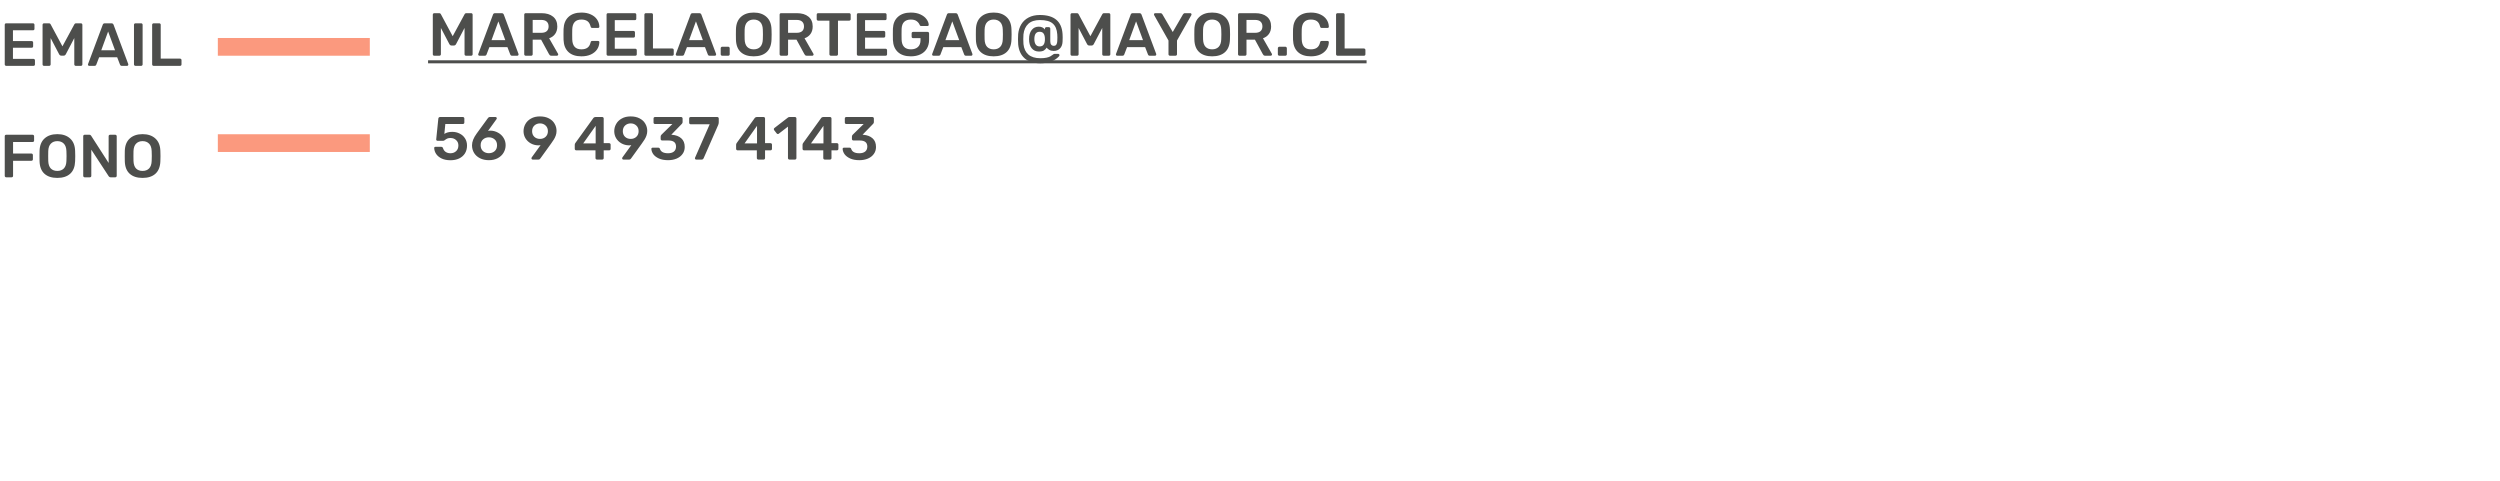 <svg width="987" height="190" viewBox="0 0 987 190" fill="none" xmlns="http://www.w3.org/2000/svg">
<g id="Group 31">
<path id="EMAIL" d="M2.448 26C2.288 26 2.152 25.944 2.04 25.832C1.928 25.72 1.872 25.584 1.872 25.424V9.8C1.872 9.624 1.92 9.48 2.016 9.368C2.128 9.256 2.272 9.2 2.448 9.2H13.008C13.184 9.2 13.328 9.256 13.44 9.368C13.552 9.48 13.608 9.624 13.608 9.8V11.384C13.608 11.56 13.552 11.704 13.44 11.816C13.328 11.912 13.184 11.96 13.008 11.96H5.112V16.208H12.48C12.656 16.208 12.8 16.264 12.912 16.376C13.024 16.472 13.08 16.608 13.08 16.784V18.272C13.08 18.448 13.024 18.592 12.912 18.704C12.8 18.8 12.656 18.848 12.48 18.848H5.112V23.24H13.2C13.376 23.24 13.52 23.296 13.632 23.408C13.744 23.52 13.8 23.664 13.8 23.84V25.424C13.8 25.6 13.744 25.744 13.632 25.856C13.52 25.952 13.376 26 13.2 26H2.448ZM17.402 26C17.226 26 17.082 25.952 16.97 25.856C16.858 25.744 16.802 25.6 16.802 25.424V9.8C16.802 9.624 16.858 9.48 16.97 9.368C17.082 9.256 17.226 9.2 17.402 9.2H19.298C19.634 9.2 19.874 9.352 20.018 9.656L24.65 18.296L29.33 9.656C29.49 9.352 29.73 9.2 30.05 9.2H31.922C32.098 9.2 32.242 9.256 32.354 9.368C32.466 9.48 32.522 9.624 32.522 9.8V25.424C32.522 25.6 32.466 25.744 32.354 25.856C32.242 25.952 32.098 26 31.922 26H29.906C29.746 26 29.61 25.944 29.498 25.832C29.386 25.72 29.33 25.584 29.33 25.424V15.032L25.97 21.44C25.762 21.792 25.49 21.968 25.154 21.968H24.17C23.834 21.968 23.562 21.792 23.354 21.44L19.994 15.032V25.424C19.994 25.584 19.938 25.72 19.826 25.832C19.73 25.944 19.594 26 19.418 26H17.402ZM35.223 26C35.095 26 34.975 25.952 34.863 25.856C34.767 25.76 34.719 25.64 34.719 25.496L34.767 25.28L40.551 9.8C40.663 9.4 40.943 9.2 41.391 9.2H44.007C44.423 9.2 44.703 9.4 44.847 9.8L50.631 25.28C50.647 25.328 50.655 25.4 50.655 25.496C50.655 25.64 50.607 25.76 50.511 25.856C50.415 25.952 50.303 26 50.175 26H48.087C47.879 26 47.719 25.952 47.607 25.856C47.495 25.76 47.423 25.656 47.391 25.544L46.263 22.616H39.135L38.007 25.544C37.879 25.848 37.647 26 37.311 26H35.223ZM45.423 19.856L42.687 12.44L39.975 19.856H45.423ZM53.471 26C53.311 26 53.175 25.944 53.063 25.832C52.951 25.72 52.895 25.584 52.895 25.424V9.776C52.895 9.6 52.951 9.464 53.063 9.368C53.175 9.256 53.311 9.2 53.471 9.2H55.727C55.903 9.2 56.039 9.256 56.135 9.368C56.247 9.464 56.303 9.6 56.303 9.776V25.424C56.303 25.584 56.247 25.72 56.135 25.832C56.039 25.944 55.903 26 55.727 26H53.471ZM60.643 26C60.483 26 60.347 25.944 60.235 25.832C60.123 25.72 60.067 25.584 60.067 25.424V9.776C60.067 9.6 60.123 9.464 60.235 9.368C60.347 9.256 60.483 9.2 60.643 9.2H62.875C63.051 9.2 63.187 9.256 63.283 9.368C63.395 9.464 63.451 9.6 63.451 9.776V23.144H71.059C71.235 23.144 71.379 23.2 71.491 23.312C71.603 23.424 71.659 23.568 71.659 23.744V25.424C71.659 25.6 71.603 25.744 71.491 25.856C71.379 25.952 71.235 26 71.059 26H60.643Z" fill="#4D4E4C"/>
<rect id="Rectangle 38" x="86" y="15" width="60" height="7" fill="#FB997E"/>
<path id="FONO" d="M2.448 70C2.288 70 2.152 69.944 2.04 69.832C1.928 69.72 1.872 69.584 1.872 69.424V53.8C1.872 53.624 1.92 53.48 2.016 53.368C2.128 53.256 2.272 53.2 2.448 53.2H12.864C13.04 53.2 13.184 53.256 13.296 53.368C13.408 53.48 13.464 53.624 13.464 53.8V55.48C13.464 55.656 13.408 55.8 13.296 55.912C13.184 56.008 13.04 56.056 12.864 56.056H5.16V60.616H12.384C12.56 60.616 12.704 60.672 12.816 60.784C12.928 60.896 12.984 61.04 12.984 61.216V62.896C12.984 63.072 12.928 63.216 12.816 63.328C12.704 63.424 12.56 63.472 12.384 63.472H5.16V69.424C5.16 69.6 5.104 69.744 4.992 69.856C4.88 69.952 4.736 70 4.56 70H2.448ZM22.625 70.24C20.449 70.24 18.753 69.688 17.537 68.584C16.321 67.48 15.681 65.84 15.617 63.664C15.601 63.2 15.593 62.52 15.593 61.624C15.593 60.712 15.601 60.024 15.617 59.56C15.681 57.432 16.337 55.8 17.585 54.664C18.833 53.528 20.513 52.96 22.625 52.96C24.737 52.96 26.417 53.528 27.665 54.664C28.929 55.8 29.593 57.432 29.657 59.56C29.689 60.488 29.705 61.176 29.705 61.624C29.705 62.056 29.689 62.736 29.657 63.664C29.577 65.84 28.929 67.48 27.713 68.584C26.497 69.688 24.801 70.24 22.625 70.24ZM22.625 67.48C23.697 67.48 24.553 67.16 25.193 66.52C25.833 65.864 26.177 64.872 26.225 63.544C26.257 62.584 26.273 61.936 26.273 61.6C26.273 61.232 26.257 60.584 26.225 59.656C26.177 58.328 25.833 57.344 25.193 56.704C24.553 56.048 23.697 55.72 22.625 55.72C21.569 55.72 20.721 56.048 20.081 56.704C19.441 57.344 19.097 58.328 19.049 59.656C19.033 60.12 19.025 60.768 19.025 61.6C19.025 62.416 19.033 63.064 19.049 63.544C19.097 64.872 19.433 65.864 20.057 66.52C20.697 67.16 21.553 67.48 22.625 67.48ZM33.432 70C33.272 70 33.136 69.944 33.024 69.832C32.912 69.72 32.856 69.584 32.856 69.424V53.8C32.856 53.624 32.904 53.48 33 53.368C33.112 53.256 33.256 53.2 33.432 53.2H35.28C35.472 53.2 35.616 53.24 35.712 53.32C35.808 53.384 35.896 53.472 35.976 53.584L42.888 64.336V53.8C42.888 53.624 42.936 53.48 43.032 53.368C43.144 53.256 43.288 53.2 43.464 53.2H45.48C45.656 53.2 45.8 53.256 45.912 53.368C46.024 53.48 46.08 53.624 46.08 53.8V69.4C46.08 69.576 46.024 69.72 45.912 69.832C45.8 69.944 45.664 70 45.504 70H43.632C43.36 70 43.128 69.872 42.936 69.616L36.048 59.104V69.424C36.048 69.6 35.992 69.744 35.88 69.856C35.768 69.952 35.624 70 35.448 70H33.432ZM56.281 70.24C54.105 70.24 52.409 69.688 51.193 68.584C49.977 67.48 49.337 65.84 49.273 63.664C49.257 63.2 49.249 62.52 49.249 61.624C49.249 60.712 49.257 60.024 49.273 59.56C49.337 57.432 49.993 55.8 51.241 54.664C52.489 53.528 54.169 52.96 56.281 52.96C58.393 52.96 60.073 53.528 61.321 54.664C62.585 55.8 63.249 57.432 63.313 59.56C63.345 60.488 63.361 61.176 63.361 61.624C63.361 62.056 63.345 62.736 63.313 63.664C63.233 65.84 62.585 67.48 61.369 68.584C60.153 69.688 58.457 70.24 56.281 70.24ZM56.281 67.48C57.353 67.48 58.209 67.16 58.849 66.52C59.489 65.864 59.833 64.872 59.881 63.544C59.913 62.584 59.929 61.936 59.929 61.6C59.929 61.232 59.913 60.584 59.881 59.656C59.833 58.328 59.489 57.344 58.849 56.704C58.209 56.048 57.353 55.72 56.281 55.72C55.225 55.72 54.377 56.048 53.737 56.704C53.097 57.344 52.753 58.328 52.705 59.656C52.689 60.12 52.681 60.768 52.681 61.6C52.681 62.416 52.689 63.064 52.705 63.544C52.753 64.872 53.089 65.864 53.713 66.52C54.353 67.16 55.209 67.48 56.281 67.48Z" fill="#4D4E4C"/>
<rect id="Rectangle 39" x="86" y="53" width="60" height="7" fill="#FB997E"/>
<g id="MARCELA.ORTEGAO@MAYOR.CL">
<path d="M171.472 22C171.296 22 171.152 21.952 171.04 21.856C170.928 21.744 170.872 21.6 170.872 21.424V5.8C170.872 5.624 170.928 5.48 171.04 5.368C171.152 5.256 171.296 5.2 171.472 5.2H173.368C173.704 5.2 173.944 5.352 174.088 5.656L178.72 14.296L183.4 5.656C183.56 5.352 183.8 5.2 184.12 5.2H185.992C186.168 5.2 186.312 5.256 186.424 5.368C186.536 5.48 186.592 5.624 186.592 5.8V21.424C186.592 21.6 186.536 21.744 186.424 21.856C186.312 21.952 186.168 22 185.992 22H183.976C183.816 22 183.68 21.944 183.568 21.832C183.456 21.72 183.4 21.584 183.4 21.424V11.032L180.04 17.44C179.832 17.792 179.56 17.968 179.224 17.968H178.24C177.904 17.968 177.632 17.792 177.424 17.44L174.064 11.032V21.424C174.064 21.584 174.008 21.72 173.896 21.832C173.8 21.944 173.664 22 173.488 22H171.472ZM189.293 22C189.165 22 189.045 21.952 188.933 21.856C188.837 21.76 188.789 21.64 188.789 21.496L188.837 21.28L194.621 5.8C194.733 5.4 195.013 5.2 195.461 5.2H198.077C198.493 5.2 198.773 5.4 198.917 5.8L204.701 21.28C204.717 21.328 204.725 21.4 204.725 21.496C204.725 21.64 204.677 21.76 204.581 21.856C204.485 21.952 204.373 22 204.245 22H202.157C201.949 22 201.789 21.952 201.677 21.856C201.565 21.76 201.493 21.656 201.461 21.544L200.333 18.616H193.205L192.077 21.544C191.949 21.848 191.717 22 191.381 22H189.293ZM199.493 15.856L196.757 8.44L194.045 15.856H199.493ZM207.542 22C207.382 22 207.246 21.944 207.134 21.832C207.022 21.72 206.966 21.584 206.966 21.424V5.8C206.966 5.624 207.014 5.48 207.11 5.368C207.222 5.256 207.366 5.2 207.542 5.2H213.758C215.71 5.2 217.238 5.656 218.342 6.568C219.462 7.48 220.022 8.776 220.022 10.456C220.022 11.624 219.734 12.608 219.158 13.408C218.598 14.192 217.814 14.76 216.806 15.112L220.31 21.232C220.358 21.328 220.382 21.416 220.382 21.496C220.382 21.64 220.326 21.76 220.214 21.856C220.118 21.952 220.006 22 219.878 22H217.694C217.438 22 217.238 21.944 217.094 21.832C216.966 21.72 216.846 21.56 216.734 21.352L213.638 15.664H210.302V21.424C210.302 21.584 210.246 21.72 210.134 21.832C210.038 21.944 209.902 22 209.726 22H207.542ZM213.686 12.952C214.646 12.952 215.366 12.736 215.846 12.304C216.342 11.872 216.59 11.248 216.59 10.432C216.59 9.616 216.342 8.984 215.846 8.536C215.366 8.088 214.646 7.864 213.686 7.864H210.302V12.952H213.686ZM229.547 22.24C227.339 22.24 225.627 21.672 224.411 20.536C223.211 19.4 222.571 17.8 222.491 15.736C222.475 15.304 222.467 14.6 222.467 13.624C222.467 12.632 222.475 11.912 222.491 11.464C222.571 9.416 223.219 7.824 224.435 6.688C225.667 5.536 227.371 4.96 229.547 4.96C230.971 4.96 232.211 5.208 233.267 5.704C234.323 6.184 235.139 6.848 235.715 7.696C236.291 8.528 236.595 9.472 236.627 10.528V10.576C236.627 10.704 236.571 10.816 236.459 10.912C236.363 10.992 236.251 11.032 236.123 11.032H233.843C233.651 11.032 233.507 10.992 233.411 10.912C233.315 10.832 233.235 10.68 233.171 10.456C232.915 9.448 232.491 8.744 231.899 8.344C231.307 7.928 230.515 7.72 229.523 7.72C227.219 7.72 226.019 9.008 225.923 11.584C225.907 12.016 225.899 12.68 225.899 13.576C225.899 14.472 225.907 15.152 225.923 15.616C226.019 18.192 227.219 19.48 229.523 19.48C230.515 19.48 231.307 19.272 231.899 18.856C232.507 18.44 232.931 17.736 233.171 16.744C233.219 16.52 233.291 16.368 233.387 16.288C233.499 16.208 233.651 16.168 233.843 16.168H236.123C236.267 16.168 236.387 16.216 236.483 16.312C236.595 16.408 236.643 16.528 236.627 16.672C236.595 17.728 236.291 18.68 235.715 19.528C235.139 20.36 234.323 21.024 233.267 21.52C232.211 22 230.971 22.24 229.547 22.24ZM240.05 22C239.89 22 239.754 21.944 239.642 21.832C239.53 21.72 239.474 21.584 239.474 21.424V5.8C239.474 5.624 239.522 5.48 239.618 5.368C239.73 5.256 239.874 5.2 240.05 5.2H250.61C250.786 5.2 250.93 5.256 251.042 5.368C251.154 5.48 251.21 5.624 251.21 5.8V7.384C251.21 7.56 251.154 7.704 251.042 7.816C250.93 7.912 250.786 7.96 250.61 7.96H242.714V12.208H250.082C250.258 12.208 250.402 12.264 250.514 12.376C250.626 12.472 250.682 12.608 250.682 12.784V14.272C250.682 14.448 250.626 14.592 250.514 14.704C250.402 14.8 250.258 14.848 250.082 14.848H242.714V19.24H250.802C250.978 19.24 251.122 19.296 251.234 19.408C251.346 19.52 251.402 19.664 251.402 19.84V21.424C251.402 21.6 251.346 21.744 251.234 21.856C251.122 21.952 250.978 22 250.802 22H240.05ZM254.979 22C254.819 22 254.683 21.944 254.571 21.832C254.459 21.72 254.403 21.584 254.403 21.424V5.776C254.403 5.6 254.459 5.464 254.571 5.368C254.683 5.256 254.819 5.2 254.979 5.2H257.211C257.387 5.2 257.523 5.256 257.619 5.368C257.731 5.464 257.787 5.6 257.787 5.776V19.144H265.395C265.571 19.144 265.715 19.2 265.827 19.312C265.939 19.424 265.995 19.568 265.995 19.744V21.424C265.995 21.6 265.939 21.744 265.827 21.856C265.715 21.952 265.571 22 265.395 22H254.979ZM267.293 22C267.165 22 267.045 21.952 266.933 21.856C266.837 21.76 266.789 21.64 266.789 21.496L266.837 21.28L272.621 5.8C272.733 5.4 273.013 5.2 273.461 5.2H276.077C276.493 5.2 276.773 5.4 276.917 5.8L282.701 21.28C282.717 21.328 282.725 21.4 282.725 21.496C282.725 21.64 282.677 21.76 282.581 21.856C282.485 21.952 282.373 22 282.245 22H280.157C279.949 22 279.789 21.952 279.677 21.856C279.565 21.76 279.493 21.656 279.461 21.544L278.333 18.616H271.205L270.077 21.544C269.949 21.848 269.717 22 269.381 22H267.293ZM277.493 15.856L274.757 8.44L272.045 15.856H277.493ZM285.11 22C284.95 22 284.814 21.944 284.702 21.832C284.59 21.72 284.534 21.584 284.534 21.424V19.048C284.534 18.888 284.59 18.752 284.702 18.64C284.814 18.512 284.95 18.448 285.11 18.448H287.51C287.67 18.448 287.806 18.512 287.918 18.64C288.03 18.752 288.086 18.888 288.086 19.048V21.424C288.086 21.584 288.03 21.72 287.918 21.832C287.806 21.944 287.67 22 287.51 22H285.11ZM297.562 22.24C295.386 22.24 293.69 21.688 292.474 20.584C291.258 19.48 290.618 17.84 290.554 15.664C290.538 15.2 290.53 14.52 290.53 13.624C290.53 12.712 290.538 12.024 290.554 11.56C290.618 9.432 291.274 7.8 292.522 6.664C293.77 5.528 295.45 4.96 297.562 4.96C299.674 4.96 301.354 5.528 302.602 6.664C303.866 7.8 304.53 9.432 304.594 11.56C304.626 12.488 304.642 13.176 304.642 13.624C304.642 14.056 304.626 14.736 304.594 15.664C304.514 17.84 303.866 19.48 302.65 20.584C301.434 21.688 299.738 22.24 297.562 22.24ZM297.562 19.48C298.634 19.48 299.49 19.16 300.13 18.52C300.77 17.864 301.114 16.872 301.162 15.544C301.194 14.584 301.21 13.936 301.21 13.6C301.21 13.232 301.194 12.584 301.162 11.656C301.114 10.328 300.77 9.344 300.13 8.704C299.49 8.048 298.634 7.72 297.562 7.72C296.506 7.72 295.658 8.048 295.018 8.704C294.378 9.344 294.034 10.328 293.986 11.656C293.97 12.12 293.962 12.768 293.962 13.6C293.962 14.416 293.97 15.064 293.986 15.544C294.034 16.872 294.37 17.864 294.994 18.52C295.634 19.16 296.49 19.48 297.562 19.48ZM308.37 22C308.21 22 308.074 21.944 307.962 21.832C307.85 21.72 307.794 21.584 307.794 21.424V5.8C307.794 5.624 307.842 5.48 307.938 5.368C308.05 5.256 308.194 5.2 308.37 5.2H314.586C316.538 5.2 318.066 5.656 319.17 6.568C320.29 7.48 320.85 8.776 320.85 10.456C320.85 11.624 320.562 12.608 319.986 13.408C319.426 14.192 318.642 14.76 317.634 15.112L321.138 21.232C321.186 21.328 321.21 21.416 321.21 21.496C321.21 21.64 321.154 21.76 321.042 21.856C320.946 21.952 320.834 22 320.706 22H318.522C318.266 22 318.066 21.944 317.922 21.832C317.794 21.72 317.674 21.56 317.562 21.352L314.466 15.664H311.13V21.424C311.13 21.584 311.074 21.72 310.962 21.832C310.866 21.944 310.73 22 310.554 22H308.37ZM314.514 12.952C315.474 12.952 316.194 12.736 316.674 12.304C317.17 11.872 317.418 11.248 317.418 10.432C317.418 9.616 317.17 8.984 316.674 8.536C316.194 8.088 315.474 7.864 314.514 7.864H311.13V12.952H314.514ZM328.027 22C327.867 22 327.731 21.944 327.619 21.832C327.507 21.72 327.451 21.584 327.451 21.424V8.152H323.011C322.851 8.152 322.715 8.096 322.603 7.984C322.491 7.872 322.435 7.736 322.435 7.576V5.8C322.435 5.624 322.483 5.48 322.579 5.368C322.691 5.256 322.835 5.2 323.011 5.2H335.251C335.427 5.2 335.571 5.256 335.683 5.368C335.795 5.48 335.851 5.624 335.851 5.8V7.576C335.851 7.736 335.795 7.872 335.683 7.984C335.571 8.096 335.427 8.152 335.251 8.152H330.835V21.424C330.835 21.584 330.779 21.72 330.667 21.832C330.555 21.944 330.411 22 330.235 22H328.027ZM338.862 22C338.702 22 338.566 21.944 338.454 21.832C338.342 21.72 338.286 21.584 338.286 21.424V5.8C338.286 5.624 338.334 5.48 338.43 5.368C338.542 5.256 338.686 5.2 338.862 5.2H349.422C349.598 5.2 349.742 5.256 349.854 5.368C349.966 5.48 350.022 5.624 350.022 5.8V7.384C350.022 7.56 349.966 7.704 349.854 7.816C349.742 7.912 349.598 7.96 349.422 7.96H341.526V12.208H348.894C349.07 12.208 349.214 12.264 349.326 12.376C349.438 12.472 349.494 12.608 349.494 12.784V14.272C349.494 14.448 349.438 14.592 349.326 14.704C349.214 14.8 349.07 14.848 348.894 14.848H341.526V19.24H349.614C349.79 19.24 349.934 19.296 350.046 19.408C350.158 19.52 350.214 19.664 350.214 19.84V21.424C350.214 21.6 350.158 21.744 350.046 21.856C349.934 21.952 349.79 22 349.614 22H338.862ZM359.603 22.24C357.411 22.24 355.699 21.672 354.467 20.536C353.251 19.4 352.603 17.816 352.523 15.784C352.507 15.32 352.499 14.576 352.499 13.552C352.499 12.528 352.507 11.784 352.523 11.32C352.603 9.336 353.259 7.784 354.491 6.664C355.739 5.528 357.443 4.96 359.603 4.96C361.075 4.96 362.339 5.208 363.395 5.704C364.451 6.2 365.251 6.824 365.795 7.576C366.339 8.312 366.627 9.04 366.659 9.76V9.808C366.659 9.936 366.611 10.048 366.515 10.144C366.419 10.224 366.299 10.264 366.155 10.264H363.683C363.523 10.264 363.403 10.24 363.323 10.192C363.243 10.128 363.171 10.024 363.107 9.88C362.883 9.288 362.491 8.784 361.931 8.368C361.371 7.936 360.595 7.72 359.603 7.72C358.483 7.72 357.603 8.024 356.963 8.632C356.339 9.24 356.003 10.176 355.955 11.44C355.939 11.904 355.931 12.608 355.931 13.552C355.931 14.48 355.939 15.184 355.955 15.664C356.051 18.208 357.283 19.48 359.651 19.48C360.787 19.48 361.699 19.176 362.387 18.568C363.075 17.944 363.419 17.024 363.419 15.808V15.064H360.491C360.315 15.064 360.171 15.008 360.059 14.896C359.963 14.784 359.915 14.64 359.915 14.464V13.192C359.915 13.016 359.963 12.872 360.059 12.76C360.171 12.648 360.315 12.592 360.491 12.592H366.227C366.403 12.592 366.539 12.648 366.635 12.76C366.747 12.872 366.803 13.016 366.803 13.192V15.712C366.803 17.04 366.507 18.2 365.915 19.192C365.339 20.168 364.507 20.92 363.419 21.448C362.331 21.976 361.059 22.24 359.603 22.24ZM368.496 22C368.368 22 368.248 21.952 368.136 21.856C368.04 21.76 367.992 21.64 367.992 21.496L368.04 21.28L373.824 5.8C373.936 5.4 374.216 5.2 374.664 5.2H377.28C377.696 5.2 377.976 5.4 378.12 5.8L383.904 21.28C383.92 21.328 383.928 21.4 383.928 21.496C383.928 21.64 383.88 21.76 383.784 21.856C383.688 21.952 383.576 22 383.448 22H381.36C381.152 22 380.992 21.952 380.88 21.856C380.768 21.76 380.696 21.656 380.664 21.544L379.536 18.616H372.408L371.28 21.544C371.152 21.848 370.92 22 370.584 22H368.496ZM378.696 15.856L375.96 8.44L373.248 15.856H378.696ZM392.297 22.24C390.121 22.24 388.425 21.688 387.209 20.584C385.993 19.48 385.353 17.84 385.289 15.664C385.273 15.2 385.265 14.52 385.265 13.624C385.265 12.712 385.273 12.024 385.289 11.56C385.353 9.432 386.009 7.8 387.257 6.664C388.505 5.528 390.185 4.96 392.297 4.96C394.409 4.96 396.089 5.528 397.337 6.664C398.601 7.8 399.265 9.432 399.329 11.56C399.361 12.488 399.377 13.176 399.377 13.624C399.377 14.056 399.361 14.736 399.329 15.664C399.249 17.84 398.601 19.48 397.385 20.584C396.169 21.688 394.473 22.24 392.297 22.24ZM392.297 19.48C393.369 19.48 394.225 19.16 394.865 18.52C395.505 17.864 395.849 16.872 395.897 15.544C395.929 14.584 395.945 13.936 395.945 13.6C395.945 13.232 395.929 12.584 395.897 11.656C395.849 10.328 395.505 9.344 394.865 8.704C394.225 8.048 393.369 7.72 392.297 7.72C391.241 7.72 390.393 8.048 389.753 8.704C389.113 9.344 388.769 10.328 388.721 11.656C388.705 12.12 388.697 12.768 388.697 13.6C388.697 14.416 388.705 15.064 388.721 15.544C388.769 16.872 389.105 17.864 389.729 18.52C390.369 19.16 391.225 19.48 392.297 19.48ZM410.736 24.976C408.048 24.976 405.968 24.32 404.496 23.008C403.04 21.696 402.2 19.872 401.976 17.536C401.928 17.072 401.904 16.376 401.904 15.448C401.904 14.504 401.928 13.832 401.976 13.432C402.12 11.992 402.536 10.704 403.224 9.568C403.912 8.432 404.872 7.544 406.104 6.904C407.352 6.248 408.832 5.92 410.544 5.92C416.192 5.92 419.176 8.424 419.496 13.432C419.528 14.008 419.544 14.464 419.544 14.8C419.544 15.456 419.528 16.024 419.496 16.504C419.432 17.656 419.08 18.544 418.44 19.168C417.8 19.792 416.992 20.104 416.016 20.104C415.328 20.104 414.744 19.968 414.264 19.696C413.8 19.424 413.456 19.128 413.232 18.808C412.96 19.24 412.6 19.608 412.152 19.912C411.704 20.2 411.04 20.344 410.16 20.344C408.96 20.344 408.008 19.912 407.304 19.048C406.616 18.184 406.272 16.984 406.272 15.448C406.272 13.912 406.616 12.712 407.304 11.848C407.992 10.968 408.928 10.528 410.112 10.528C411.152 10.528 411.96 10.904 412.536 11.656V11.296C412.536 11.12 412.592 10.984 412.704 10.888C412.816 10.776 412.952 10.72 413.112 10.72H414.072C414.232 10.72 414.368 10.776 414.48 10.888C414.592 11 414.648 11.136 414.648 11.296V16.288C414.648 16.88 414.768 17.328 415.008 17.632C415.264 17.936 415.6 18.088 416.016 18.088C416.528 18.088 416.88 17.912 417.072 17.56C417.28 17.192 417.392 16.768 417.408 16.288C417.44 15.808 417.456 15.312 417.456 14.8C417.456 14.544 417.44 14.128 417.408 13.552C417.28 11.632 416.688 10.216 415.632 9.304C414.592 8.376 412.896 7.912 410.544 7.912C408.592 7.912 407.072 8.408 405.984 9.4C404.912 10.392 404.272 11.776 404.064 13.552C404.016 13.952 403.992 14.584 403.992 15.448C403.992 16.296 404.016 16.952 404.064 17.416C404.256 19.208 404.904 20.584 406.008 21.544C407.128 22.504 408.704 22.984 410.736 22.984C411.728 22.984 412.544 22.912 413.184 22.768C413.824 22.624 414.312 22.456 414.648 22.264C414.984 22.088 415.336 21.856 415.704 21.568C415.848 21.456 415.96 21.376 416.04 21.328C416.136 21.28 416.256 21.256 416.4 21.256H417.72C417.88 21.256 418.016 21.312 418.128 21.424C418.24 21.52 418.296 21.648 418.296 21.808C418.296 21.888 418.248 22.008 418.152 22.168C416.472 24.04 414 24.976 410.736 24.976ZM410.448 18.328C411.184 18.328 411.712 18.088 412.032 17.608C412.368 17.128 412.536 16.408 412.536 15.448C412.536 14.488 412.368 13.768 412.032 13.288C411.712 12.792 411.184 12.544 410.448 12.544C409.056 12.544 408.36 13.512 408.36 15.448C408.36 16.328 408.536 17.032 408.888 17.56C409.24 18.072 409.76 18.328 410.448 18.328ZM423.238 22C423.062 22 422.918 21.952 422.806 21.856C422.694 21.744 422.638 21.6 422.638 21.424V5.8C422.638 5.624 422.694 5.48 422.806 5.368C422.918 5.256 423.062 5.2 423.238 5.2H425.134C425.47 5.2 425.71 5.352 425.854 5.656L430.486 14.296L435.166 5.656C435.326 5.352 435.566 5.2 435.886 5.2H437.758C437.934 5.2 438.078 5.256 438.19 5.368C438.302 5.48 438.358 5.624 438.358 5.8V21.424C438.358 21.6 438.302 21.744 438.19 21.856C438.078 21.952 437.934 22 437.758 22H435.742C435.582 22 435.446 21.944 435.334 21.832C435.222 21.72 435.166 21.584 435.166 21.424V11.032L431.806 17.44C431.598 17.792 431.326 17.968 430.99 17.968H430.006C429.67 17.968 429.398 17.792 429.19 17.44L425.83 11.032V21.424C425.83 21.584 425.774 21.72 425.662 21.832C425.566 21.944 425.43 22 425.254 22H423.238ZM441.059 22C440.931 22 440.811 21.952 440.699 21.856C440.603 21.76 440.555 21.64 440.555 21.496L440.603 21.28L446.387 5.8C446.499 5.4 446.779 5.2 447.227 5.2H449.843C450.259 5.2 450.539 5.4 450.683 5.8L456.467 21.28C456.483 21.328 456.491 21.4 456.491 21.496C456.491 21.64 456.443 21.76 456.347 21.856C456.251 21.952 456.139 22 456.011 22H453.923C453.715 22 453.555 21.952 453.443 21.856C453.331 21.76 453.259 21.656 453.227 21.544L452.099 18.616H444.971L443.843 21.544C443.715 21.848 443.483 22 443.147 22H441.059ZM451.259 15.856L448.523 8.44L445.811 15.856H451.259ZM461.895 22C461.735 22 461.599 21.944 461.487 21.832C461.375 21.72 461.319 21.584 461.319 21.424V16L455.655 5.968C455.607 5.888 455.583 5.8 455.583 5.704C455.583 5.56 455.631 5.44 455.727 5.344C455.823 5.248 455.935 5.2 456.063 5.2H458.199C458.375 5.2 458.519 5.248 458.631 5.344C458.759 5.44 458.855 5.544 458.919 5.656L462.999 12.64L467.055 5.656C467.247 5.352 467.495 5.2 467.799 5.2H469.911C470.055 5.2 470.175 5.248 470.271 5.344C470.367 5.44 470.415 5.56 470.415 5.704C470.415 5.8 470.391 5.888 470.343 5.968L464.679 16V21.424C464.679 21.584 464.623 21.72 464.511 21.832C464.399 21.944 464.255 22 464.079 22H461.895ZM478.547 22.24C476.371 22.24 474.675 21.688 473.459 20.584C472.243 19.48 471.603 17.84 471.539 15.664C471.523 15.2 471.515 14.52 471.515 13.624C471.515 12.712 471.523 12.024 471.539 11.56C471.603 9.432 472.259 7.8 473.507 6.664C474.755 5.528 476.435 4.96 478.547 4.96C480.659 4.96 482.339 5.528 483.587 6.664C484.851 7.8 485.515 9.432 485.579 11.56C485.611 12.488 485.627 13.176 485.627 13.624C485.627 14.056 485.611 14.736 485.579 15.664C485.499 17.84 484.851 19.48 483.635 20.584C482.419 21.688 480.723 22.24 478.547 22.24ZM478.547 19.48C479.619 19.48 480.475 19.16 481.115 18.52C481.755 17.864 482.099 16.872 482.147 15.544C482.179 14.584 482.195 13.936 482.195 13.6C482.195 13.232 482.179 12.584 482.147 11.656C482.099 10.328 481.755 9.344 481.115 8.704C480.475 8.048 479.619 7.72 478.547 7.72C477.491 7.72 476.643 8.048 476.003 8.704C475.363 9.344 475.019 10.328 474.971 11.656C474.955 12.12 474.947 12.768 474.947 13.6C474.947 14.416 474.955 15.064 474.971 15.544C475.019 16.872 475.355 17.864 475.979 18.52C476.619 19.16 477.475 19.48 478.547 19.48ZM489.354 22C489.194 22 489.058 21.944 488.946 21.832C488.834 21.72 488.778 21.584 488.778 21.424V5.8C488.778 5.624 488.826 5.48 488.922 5.368C489.034 5.256 489.178 5.2 489.354 5.2H495.57C497.522 5.2 499.05 5.656 500.154 6.568C501.274 7.48 501.834 8.776 501.834 10.456C501.834 11.624 501.546 12.608 500.97 13.408C500.41 14.192 499.626 14.76 498.618 15.112L502.122 21.232C502.17 21.328 502.194 21.416 502.194 21.496C502.194 21.64 502.138 21.76 502.026 21.856C501.93 21.952 501.818 22 501.69 22H499.506C499.25 22 499.05 21.944 498.906 21.832C498.778 21.72 498.658 21.56 498.546 21.352L495.45 15.664H492.114V21.424C492.114 21.584 492.058 21.72 491.946 21.832C491.85 21.944 491.714 22 491.538 22H489.354ZM495.498 12.952C496.458 12.952 497.178 12.736 497.658 12.304C498.154 11.872 498.402 11.248 498.402 10.432C498.402 9.616 498.154 8.984 497.658 8.536C497.178 8.088 496.458 7.864 495.498 7.864H492.114V12.952H495.498ZM505.071 22C504.911 22 504.775 21.944 504.663 21.832C504.551 21.72 504.495 21.584 504.495 21.424V19.048C504.495 18.888 504.551 18.752 504.663 18.64C504.775 18.512 504.911 18.448 505.071 18.448H507.471C507.631 18.448 507.767 18.512 507.879 18.64C507.991 18.752 508.047 18.888 508.047 19.048V21.424C508.047 21.584 507.991 21.72 507.879 21.832C507.767 21.944 507.631 22 507.471 22H505.071ZM517.547 22.24C515.339 22.24 513.627 21.672 512.411 20.536C511.211 19.4 510.571 17.8 510.491 15.736C510.475 15.304 510.467 14.6 510.467 13.624C510.467 12.632 510.475 11.912 510.491 11.464C510.571 9.416 511.219 7.824 512.435 6.688C513.667 5.536 515.371 4.96 517.547 4.96C518.971 4.96 520.211 5.208 521.267 5.704C522.323 6.184 523.139 6.848 523.715 7.696C524.291 8.528 524.595 9.472 524.627 10.528V10.576C524.627 10.704 524.571 10.816 524.459 10.912C524.363 10.992 524.251 11.032 524.123 11.032H521.843C521.651 11.032 521.507 10.992 521.411 10.912C521.315 10.832 521.235 10.68 521.171 10.456C520.915 9.448 520.491 8.744 519.899 8.344C519.307 7.928 518.515 7.72 517.523 7.72C515.219 7.72 514.019 9.008 513.923 11.584C513.907 12.016 513.899 12.68 513.899 13.576C513.899 14.472 513.907 15.152 513.923 15.616C514.019 18.192 515.219 19.48 517.523 19.48C518.515 19.48 519.307 19.272 519.899 18.856C520.507 18.44 520.931 17.736 521.171 16.744C521.219 16.52 521.291 16.368 521.387 16.288C521.499 16.208 521.651 16.168 521.843 16.168H524.123C524.267 16.168 524.387 16.216 524.483 16.312C524.595 16.408 524.643 16.528 524.627 16.672C524.595 17.728 524.291 18.68 523.715 19.528C523.139 20.36 522.323 21.024 521.267 21.52C520.211 22 518.971 22.24 517.547 22.24ZM528.05 22C527.89 22 527.754 21.944 527.642 21.832C527.53 21.72 527.474 21.584 527.474 21.424V5.776C527.474 5.6 527.53 5.464 527.642 5.368C527.754 5.256 527.89 5.2 528.05 5.2H530.282C530.458 5.2 530.594 5.256 530.69 5.368C530.802 5.464 530.858 5.6 530.858 5.776V19.144H538.466C538.642 19.144 538.786 19.2 538.898 19.312C539.01 19.424 539.066 19.568 539.066 19.744V21.424C539.066 21.6 539.01 21.744 538.898 21.856C538.786 21.952 538.642 22 538.466 22H528.05Z" fill="#4D4E4C"/>
<path d="M169 23.8H539.522V25H169V23.8Z" fill="#4D4E4C"/>
</g>
<a href="mailto:MARCELA.ORTEGAO@MAYOR.CL">
<rect fill="black" fill-opacity="0" y="-0.22" width="370.522" height="28.44"/>
</a>
<path id="56 9 4937 4143" d="M177.828 63.264C176.5 63.264 175.356 63.04 174.396 62.592C173.452 62.144 172.724 61.552 172.212 60.816C171.716 60.08 171.452 59.288 171.42 58.44V58.392C171.42 58.264 171.468 58.16 171.564 58.08C171.66 58 171.78 57.96 171.924 57.96H174.156C174.524 57.96 174.764 58.12 174.876 58.44C175.1 59.144 175.468 59.664 175.98 60C176.508 60.336 177.124 60.504 177.828 60.504C178.724 60.504 179.468 60.232 180.06 59.688C180.668 59.144 180.972 58.384 180.972 57.408C180.972 56.544 180.668 55.84 180.06 55.296C179.468 54.752 178.724 54.48 177.828 54.48C177.348 54.48 176.956 54.544 176.652 54.672C176.348 54.8 176.052 54.976 175.764 55.2C175.572 55.344 175.42 55.448 175.308 55.512C175.212 55.56 175.092 55.584 174.948 55.584H172.74C172.596 55.584 172.468 55.536 172.356 55.44C172.26 55.328 172.212 55.2 172.212 55.056L173.052 46.848C173.068 46.656 173.132 46.504 173.244 46.392C173.372 46.264 173.532 46.2 173.724 46.2H182.748C182.908 46.2 183.044 46.256 183.156 46.368C183.268 46.48 183.324 46.616 183.324 46.776V48.384C183.324 48.544 183.268 48.68 183.156 48.792C183.044 48.904 182.908 48.96 182.748 48.96H175.812L175.428 52.872C176.212 52.328 177.26 52.056 178.572 52.056C179.612 52.056 180.572 52.28 181.452 52.728C182.348 53.16 183.06 53.792 183.588 54.624C184.116 55.44 184.38 56.392 184.38 57.48C184.38 58.648 184.108 59.672 183.564 60.552C183.02 61.416 182.252 62.088 181.26 62.568C180.284 63.032 179.14 63.264 177.828 63.264ZM193.023 63.24C191.679 63.24 190.503 62.984 189.495 62.472C188.487 61.96 187.711 61.264 187.167 60.384C186.623 59.488 186.351 58.48 186.351 57.36C186.351 55.936 186.967 54.384 188.199 52.704L192.591 46.68C192.687 46.536 192.791 46.424 192.903 46.344C193.031 46.248 193.199 46.2 193.407 46.2H195.639C195.783 46.2 195.903 46.256 195.999 46.368C196.095 46.464 196.143 46.584 196.143 46.728C196.143 46.808 196.103 46.912 196.023 47.04L192.663 51.696C192.983 51.616 193.327 51.576 193.695 51.576C194.767 51.608 195.751 51.88 196.647 52.392C197.559 52.888 198.279 53.568 198.807 54.432C199.351 55.296 199.623 56.256 199.623 57.312C199.623 58.384 199.351 59.376 198.807 60.288C198.279 61.184 197.511 61.904 196.503 62.448C195.511 62.976 194.351 63.24 193.023 63.24ZM192.999 60.48C193.911 60.48 194.679 60.208 195.303 59.664C195.927 59.104 196.239 58.328 196.239 57.336C196.239 56.36 195.927 55.6 195.303 55.056C194.679 54.496 193.911 54.216 192.999 54.216C192.087 54.216 191.319 54.496 190.695 55.056C190.071 55.6 189.759 56.36 189.759 57.336C189.759 58.328 190.071 59.104 190.695 59.664C191.319 60.208 192.087 60.48 192.999 60.48ZM210.314 63C210.17 63 210.05 62.952 209.954 62.856C209.858 62.744 209.81 62.616 209.81 62.472C209.81 62.36 209.842 62.256 209.906 62.16L213.434 57.288C213.082 57.368 212.754 57.4 212.45 57.384C211.378 57.352 210.402 57.088 209.522 56.592C208.642 56.096 207.946 55.424 207.434 54.576C206.938 53.728 206.69 52.8 206.69 51.792C206.69 50.784 206.938 49.84 207.434 48.96C207.93 48.064 208.666 47.344 209.642 46.8C210.618 46.24 211.794 45.96 213.17 45.96C214.546 45.96 215.73 46.224 216.722 46.752C217.714 47.264 218.458 47.96 218.954 48.84C219.466 49.704 219.722 50.656 219.722 51.696C219.722 52.336 219.618 52.944 219.41 53.52C219.202 54.096 218.962 54.6 218.69 55.032C218.434 55.448 218.066 55.992 217.586 56.664L213.362 62.52C213.266 62.664 213.154 62.784 213.026 62.88C212.914 62.96 212.754 63 212.546 63H210.314ZM213.194 54.84C214.074 54.84 214.81 54.568 215.402 54.024C216.01 53.464 216.314 52.72 216.314 51.792C216.314 50.864 216.01 50.12 215.402 49.56C214.81 49 214.074 48.72 213.194 48.72C212.314 48.72 211.57 49 210.962 49.56C210.37 50.12 210.074 50.864 210.074 51.792C210.074 52.72 210.37 53.464 210.962 54.024C211.554 54.568 212.298 54.84 213.194 54.84ZM235.675 63C235.515 63 235.379 62.944 235.267 62.832C235.155 62.72 235.099 62.584 235.099 62.424V59.352H227.491C227.331 59.352 227.195 59.296 227.083 59.184C226.971 59.072 226.915 58.936 226.915 58.776V57.144C226.915 56.888 227.003 56.648 227.179 56.424L234.259 46.608C234.339 46.48 234.459 46.384 234.619 46.32C234.779 46.24 234.955 46.2 235.147 46.2H237.763C237.939 46.2 238.075 46.256 238.171 46.368C238.283 46.464 238.339 46.6 238.339 46.776V56.52H240.475C240.651 56.52 240.795 56.576 240.907 56.688C241.019 56.784 241.075 56.92 241.075 57.096V58.776C241.075 58.936 241.019 59.072 240.907 59.184C240.795 59.296 240.659 59.352 240.499 59.352H238.339V62.424C238.339 62.584 238.283 62.72 238.171 62.832C238.075 62.944 237.939 63 237.763 63H235.675ZM235.171 56.616V49.68L230.251 56.616H235.171ZM246.127 63C245.983 63 245.863 62.952 245.767 62.856C245.671 62.744 245.623 62.616 245.623 62.472C245.623 62.36 245.655 62.256 245.719 62.16L249.247 57.288C248.895 57.368 248.567 57.4 248.263 57.384C247.191 57.352 246.215 57.088 245.335 56.592C244.455 56.096 243.759 55.424 243.247 54.576C242.751 53.728 242.503 52.8 242.503 51.792C242.503 50.784 242.751 49.84 243.247 48.96C243.743 48.064 244.479 47.344 245.455 46.8C246.431 46.24 247.607 45.96 248.983 45.96C250.359 45.96 251.543 46.224 252.535 46.752C253.527 47.264 254.271 47.96 254.767 48.84C255.279 49.704 255.535 50.656 255.535 51.696C255.535 52.336 255.431 52.944 255.223 53.52C255.015 54.096 254.775 54.6 254.503 55.032C254.247 55.448 253.879 55.992 253.399 56.664L249.175 62.52C249.079 62.664 248.967 62.784 248.839 62.88C248.727 62.96 248.567 63 248.359 63H246.127ZM249.007 54.84C249.887 54.84 250.623 54.568 251.215 54.024C251.823 53.464 252.127 52.72 252.127 51.792C252.127 50.864 251.823 50.12 251.215 49.56C250.623 49 249.887 48.72 249.007 48.72C248.127 48.72 247.383 49 246.775 49.56C246.183 50.12 245.887 50.864 245.887 51.792C245.887 52.72 246.183 53.464 246.775 54.024C247.367 54.568 248.111 54.84 249.007 54.84ZM263.73 63.24C262.322 63.24 261.122 63.016 260.13 62.568C259.154 62.12 258.418 61.56 257.922 60.888C257.442 60.2 257.186 59.496 257.154 58.776C257.154 58.632 257.202 58.52 257.298 58.44C257.41 58.344 257.538 58.296 257.682 58.296H259.842C260.194 58.296 260.426 58.456 260.538 58.776C260.89 59.928 261.962 60.504 263.754 60.504C264.73 60.504 265.498 60.28 266.058 59.832C266.618 59.368 266.898 58.712 266.898 57.864C266.898 56.264 265.898 55.464 263.898 55.464H261.426C261.25 55.464 261.106 55.408 260.994 55.296C260.882 55.184 260.826 55.048 260.826 54.888V53.88C260.826 53.624 260.938 53.384 261.162 53.16L265.458 48.96H258.594C258.434 48.96 258.298 48.904 258.186 48.792C258.074 48.68 258.018 48.544 258.018 48.384V46.8C258.018 46.624 258.066 46.48 258.162 46.368C258.274 46.256 258.418 46.2 258.594 46.2H268.89C269.066 46.2 269.21 46.256 269.322 46.368C269.434 46.48 269.49 46.624 269.49 46.8V48.24C269.49 48.48 269.386 48.704 269.178 48.912L265.026 53.184L265.314 53.208C266.85 53.336 268.066 53.8 268.962 54.6C269.874 55.4 270.33 56.544 270.33 58.032C270.33 59.088 270.042 60.008 269.466 60.792C268.906 61.576 268.122 62.184 267.114 62.616C266.122 63.032 264.994 63.24 263.73 63.24ZM274.863 63C274.719 63 274.599 62.952 274.503 62.856C274.407 62.744 274.359 62.616 274.359 62.472C274.359 62.424 274.375 62.352 274.407 62.256L280.191 49.056H272.655C272.495 49.056 272.359 49 272.247 48.888C272.135 48.776 272.079 48.64 272.079 48.48V46.8C272.079 46.624 272.127 46.48 272.223 46.368C272.335 46.256 272.479 46.2 272.655 46.2H283.191C283.367 46.2 283.503 46.256 283.599 46.368C283.711 46.48 283.767 46.624 283.767 46.8V48.288C283.767 48.608 283.695 48.952 283.551 49.32L277.815 62.424C277.639 62.808 277.383 63 277.047 63H274.863ZM299.378 63C299.218 63 299.082 62.944 298.97 62.832C298.858 62.72 298.802 62.584 298.802 62.424V59.352H291.194C291.034 59.352 290.898 59.296 290.786 59.184C290.674 59.072 290.618 58.936 290.618 58.776V57.144C290.618 56.888 290.706 56.648 290.882 56.424L297.962 46.608C298.042 46.48 298.162 46.384 298.322 46.32C298.482 46.24 298.658 46.2 298.85 46.2H301.466C301.642 46.2 301.778 46.256 301.874 46.368C301.986 46.464 302.042 46.6 302.042 46.776V56.52H304.178C304.354 56.52 304.498 56.576 304.61 56.688C304.722 56.784 304.778 56.92 304.778 57.096V58.776C304.778 58.936 304.722 59.072 304.61 59.184C304.498 59.296 304.362 59.352 304.202 59.352H302.042V62.424C302.042 62.584 301.986 62.72 301.874 62.832C301.778 62.944 301.642 63 301.466 63H299.378ZM298.874 56.616V49.68L293.954 56.616H298.874ZM311.664 63C311.504 63 311.368 62.944 311.256 62.832C311.144 62.72 311.088 62.584 311.088 62.424V49.992L307.44 52.8C307.344 52.88 307.232 52.92 307.104 52.92C306.912 52.92 306.752 52.832 306.624 52.656L305.616 51.36C305.536 51.232 305.496 51.112 305.496 51C305.496 50.808 305.584 50.648 305.76 50.52L311.136 46.368C311.28 46.256 311.48 46.2 311.736 46.2H313.848C314.024 46.2 314.16 46.256 314.256 46.368C314.368 46.464 314.424 46.6 314.424 46.776V62.424C314.424 62.584 314.368 62.72 314.256 62.832C314.16 62.944 314.024 63 313.848 63H311.664ZM325.605 63C325.445 63 325.309 62.944 325.197 62.832C325.085 62.72 325.029 62.584 325.029 62.424V59.352H317.421C317.261 59.352 317.125 59.296 317.013 59.184C316.901 59.072 316.845 58.936 316.845 58.776V57.144C316.845 56.888 316.933 56.648 317.109 56.424L324.189 46.608C324.269 46.48 324.389 46.384 324.549 46.32C324.709 46.24 324.885 46.2 325.077 46.2H327.693C327.869 46.2 328.005 46.256 328.101 46.368C328.213 46.464 328.269 46.6 328.269 46.776V56.52H330.405C330.581 56.52 330.725 56.576 330.837 56.688C330.949 56.784 331.005 56.92 331.005 57.096V58.776C331.005 58.936 330.949 59.072 330.837 59.184C330.725 59.296 330.589 59.352 330.429 59.352H328.269V62.424C328.269 62.584 328.213 62.72 328.101 62.832C328.005 62.944 327.869 63 327.693 63H325.605ZM325.101 56.616V49.68L320.181 56.616H325.101ZM339.245 63.24C337.837 63.24 336.637 63.016 335.645 62.568C334.669 62.12 333.933 61.56 333.437 60.888C332.957 60.2 332.701 59.496 332.669 58.776C332.669 58.632 332.717 58.52 332.813 58.44C332.925 58.344 333.053 58.296 333.197 58.296H335.357C335.709 58.296 335.941 58.456 336.053 58.776C336.405 59.928 337.477 60.504 339.269 60.504C340.245 60.504 341.013 60.28 341.573 59.832C342.133 59.368 342.413 58.712 342.413 57.864C342.413 56.264 341.413 55.464 339.413 55.464H336.941C336.765 55.464 336.621 55.408 336.509 55.296C336.397 55.184 336.341 55.048 336.341 54.888V53.88C336.341 53.624 336.453 53.384 336.677 53.16L340.973 48.96H334.109C333.949 48.96 333.813 48.904 333.701 48.792C333.589 48.68 333.533 48.544 333.533 48.384V46.8C333.533 46.624 333.581 46.48 333.677 46.368C333.789 46.256 333.933 46.2 334.109 46.2H344.405C344.581 46.2 344.725 46.256 344.837 46.368C344.949 46.48 345.005 46.624 345.005 46.8V48.24C345.005 48.48 344.901 48.704 344.693 48.912L340.541 53.184L340.829 53.208C342.365 53.336 343.581 53.8 344.477 54.6C345.389 55.4 345.845 56.544 345.845 58.032C345.845 59.088 345.557 60.008 344.981 60.792C344.421 61.576 343.637 62.184 342.629 62.616C341.637 63.032 340.509 63.24 339.245 63.24Z" fill="#4D4E4C"/>
</g>
</svg>

